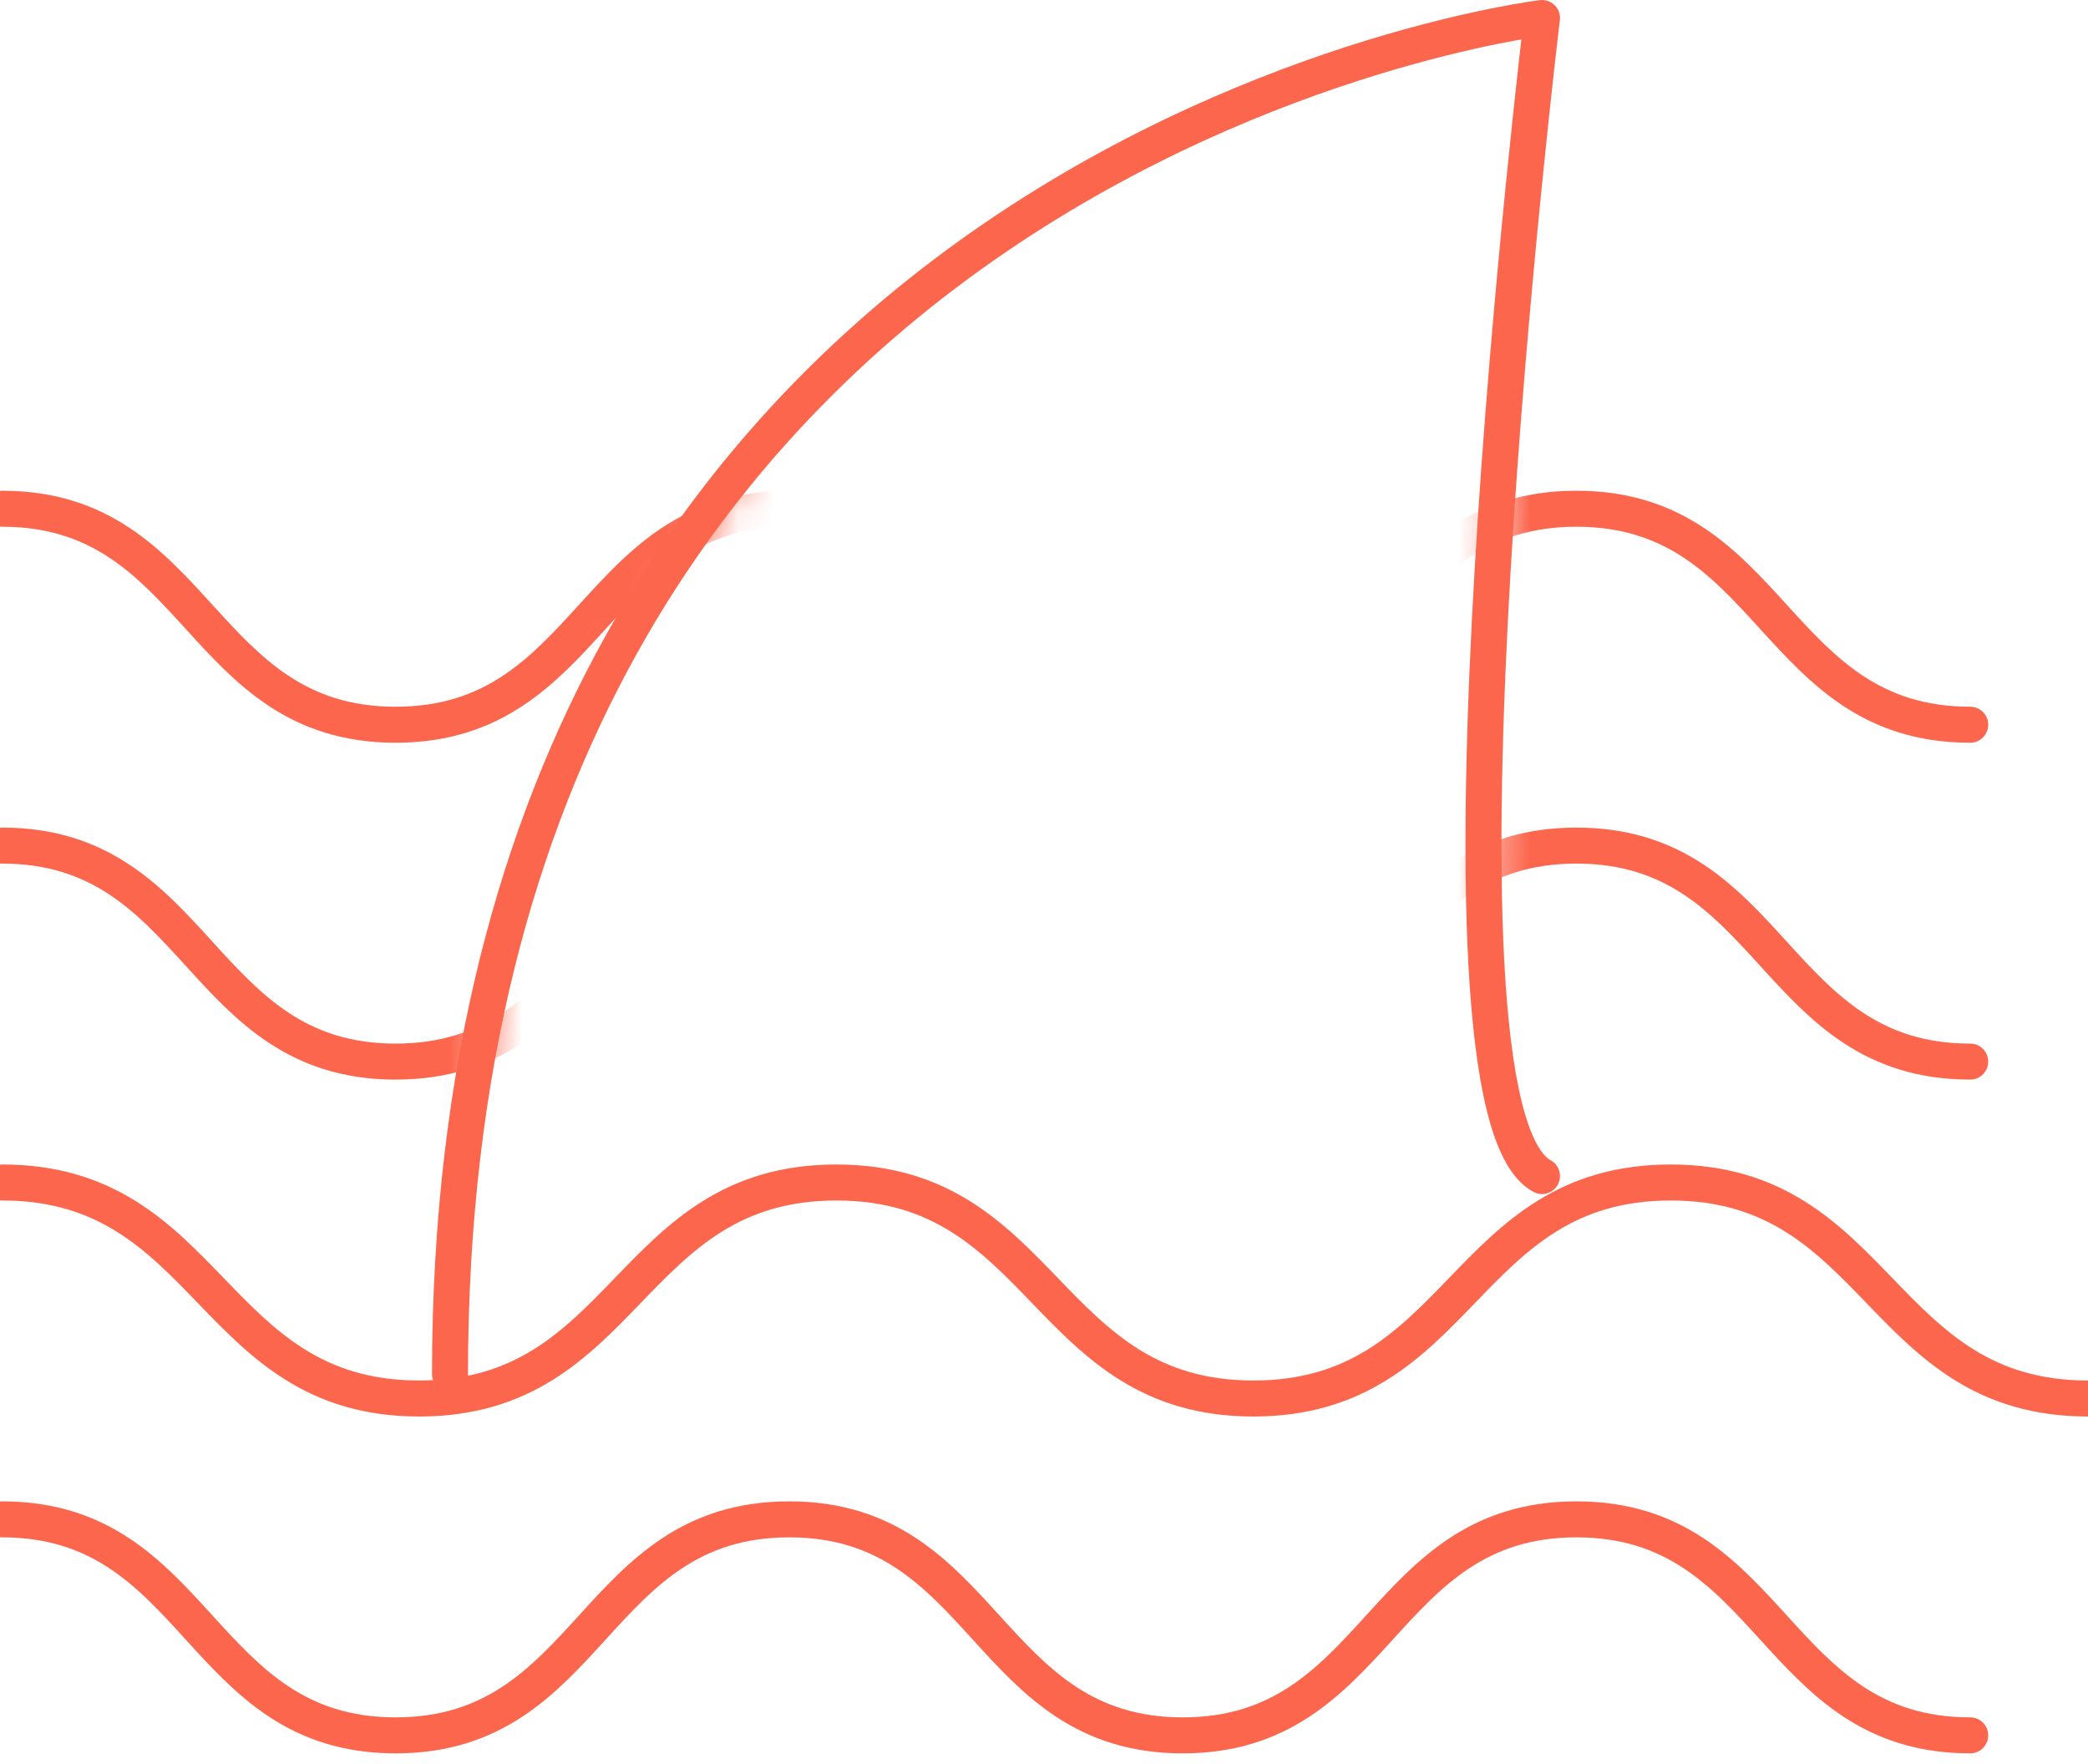 <?xml version="1.0" encoding="UTF-8" standalone="no"?>
<svg width="58px" height="49px" viewBox="0 0 58 49" version="1.1" xmlns="http://www.w3.org/2000/svg" xmlns:xlink="http://www.w3.org/1999/xlink">
    <!-- Generator: Sketch 3.8.3 (29802) - http://www.bohemiancoding.com/sketch -->
    <title>Free-range pool</title>
    <desc>Created with Sketch.</desc>
    <defs>
        <polygon id="path-1" points="15 2.052 14.451 1.18423789e-14 0.714 0 0.505 10 15 10 15 2.052"></polygon>
        <polygon id="path-3" points="4.926 10 0.292 5.554 0.416 5.92118946e-15 16 0 16 10 4.926 10"></polygon>
        <path d="M18.725,9 C19.819,5.732 21.22,2.544 23,2.13162821e-14 L16.885,2.13162821e-14 L11.71,0.804 L10.009,0 L0,2.13162821e-14 L0,9 L18.725,9 L18.725,9 Z" id="path-5"></path>
        <path d="M0,7.121 L4.718,10 L16.182,10 C16.518,7.493 17.091,3.887 18,2.96059473e-13 L0,0 L0,7.121 L0,7.121 Z" id="path-7"></path>
    </defs>
    <g id="Page-1" stroke="none" stroke-width="1" fill="none" fill-rule="evenodd">
        <g id="Eligibility---Swimming-Pool-Default---Desktop" transform="translate(-535, -331)">
            <g id="Cards" transform="translate(445, 270)">
                <g id="Free-Range-Pool">
                    <g id="Free-range-pool" transform="translate(67, 35)">
                        <g>
                            <rect id="Rectangle-17" x="0" y="0" width="100" height="100"></rect>
                            <g id="Swimming-pool" transform="translate(20, 25)">
                                <g id="Page-1">
                                    <g id="Group-7" transform="translate(3, 0.703)" stroke="#FC664D" stroke-linecap="round" stroke-linejoin="round">
                                        <path d="M0.061,33.143 C5.853,33.143 5.853,39.143 11.644,39.143 C17.439,39.143 17.439,33.143 23.233,33.143 C29.024,33.143 29.024,39.143 34.816,39.143 C40.612,39.143 40.612,33.143 46.407,33.143 C52.204,33.143 52.204,39.143 58,39.143" id="Stroke-1"></path>
                                        <path d="M0.061,42.5 C5.526,42.5 5.526,48.5 10.99,48.5 C16.457,48.5 16.457,42.5 21.924,42.5 C27.388,42.5 27.388,48.5 32.853,48.5 C38.322,48.5 38.322,42.5 43.79,42.5 C49.259,42.5 49.259,48.5 54.728,48.5" id="Stroke-3"></path>
                                        <path d="M42.833,32.964 C39.176,30.989 42.833,0.797 42.833,0.797 C42.833,0.797 12.5,4.464 12.5,38.464" id="Stroke-5"></path>
                                    </g>
                                    <g id="Group-14" transform="translate(44, 12.703)">
                                        <g id="Group-10">
                                            <mask id="mask-2" fill="white">
                                                <use xlink:href="#path-1"></use>
                                            </mask>
                                            <g id="Clip-9"></g>
                                            <path d="M-40.939,2.428 C-35.474,2.428 -35.474,8.428 -30.01,8.428 C-24.543,8.428 -24.543,2.428 -19.076,2.428 C-13.612,2.428 -13.612,8.428 -8.147,8.428 C-2.678,8.428 -2.678,2.428 2.79,2.428 C8.259,2.428 8.259,8.428 13.728,8.428" id="Stroke-8" stroke="#FC664D" stroke-linecap="round" stroke-linejoin="round" mask="url(#mask-2)"></path>
                                        </g>
                                        <g id="Group-13" transform="translate(0, 10)">
                                            <mask id="mask-4" fill="white">
                                                <use xlink:href="#path-3"></use>
                                            </mask>
                                            <g id="Clip-12"></g>
                                            <path d="M-40.939,1.785 C-35.474,1.785 -35.474,7.785 -30.01,7.785 C-24.543,7.785 -24.543,1.785 -19.076,1.785 C-13.612,1.785 -13.612,7.785 -8.147,7.785 C-2.678,7.785 -2.678,1.785 2.79,1.785 C8.259,1.785 8.259,7.785 13.728,7.785" id="Stroke-11" stroke="#FC664D" stroke-linecap="round" stroke-linejoin="round" mask="url(#mask-4)"></path>
                                        </g>
                                    </g>
                                    <g id="Group-21" transform="translate(0, 13.703)">
                                        <g id="Group-17" transform="translate(1, 0)">
                                            <mask id="mask-6" fill="white">
                                                <use xlink:href="#path-5"></use>
                                            </mask>
                                            <g id="Clip-16"></g>
                                            <path d="M2.061,1.428 C7.526,1.428 7.526,7.428 12.99,7.428 C18.457,7.428 18.457,1.428 23.924,1.428 C29.388,1.428 29.388,7.428 34.853,7.428 C40.322,7.428 40.322,1.428 45.79,1.428 C51.259,1.428 51.259,7.428 56.728,7.428" id="Stroke-15" stroke="#FC664D" stroke-linecap="round" stroke-linejoin="round" mask="url(#mask-6)"></path>
                                        </g>
                                        <g id="Group-20" transform="translate(0, 9)">
                                            <mask id="mask-8" fill="white">
                                                <use xlink:href="#path-7"></use>
                                            </mask>
                                            <g id="Clip-19"></g>
                                            <path d="M3.061,1.785 C8.526,1.785 8.526,7.785 13.99,7.785 C19.457,7.785 19.457,1.785 24.924,1.785 C30.388,1.785 30.388,7.785 35.853,7.785 C41.322,7.785 41.322,1.785 46.79,1.785 C52.259,1.785 52.259,7.785 57.728,7.785" id="Stroke-18" stroke="#FC664D" stroke-linecap="round" stroke-linejoin="round" mask="url(#mask-8)"></path>
                                        </g>
                                    </g>
                                </g>
                            </g>
                        </g>
                    </g>
                </g>
            </g>
        </g>
    </g>
</svg>